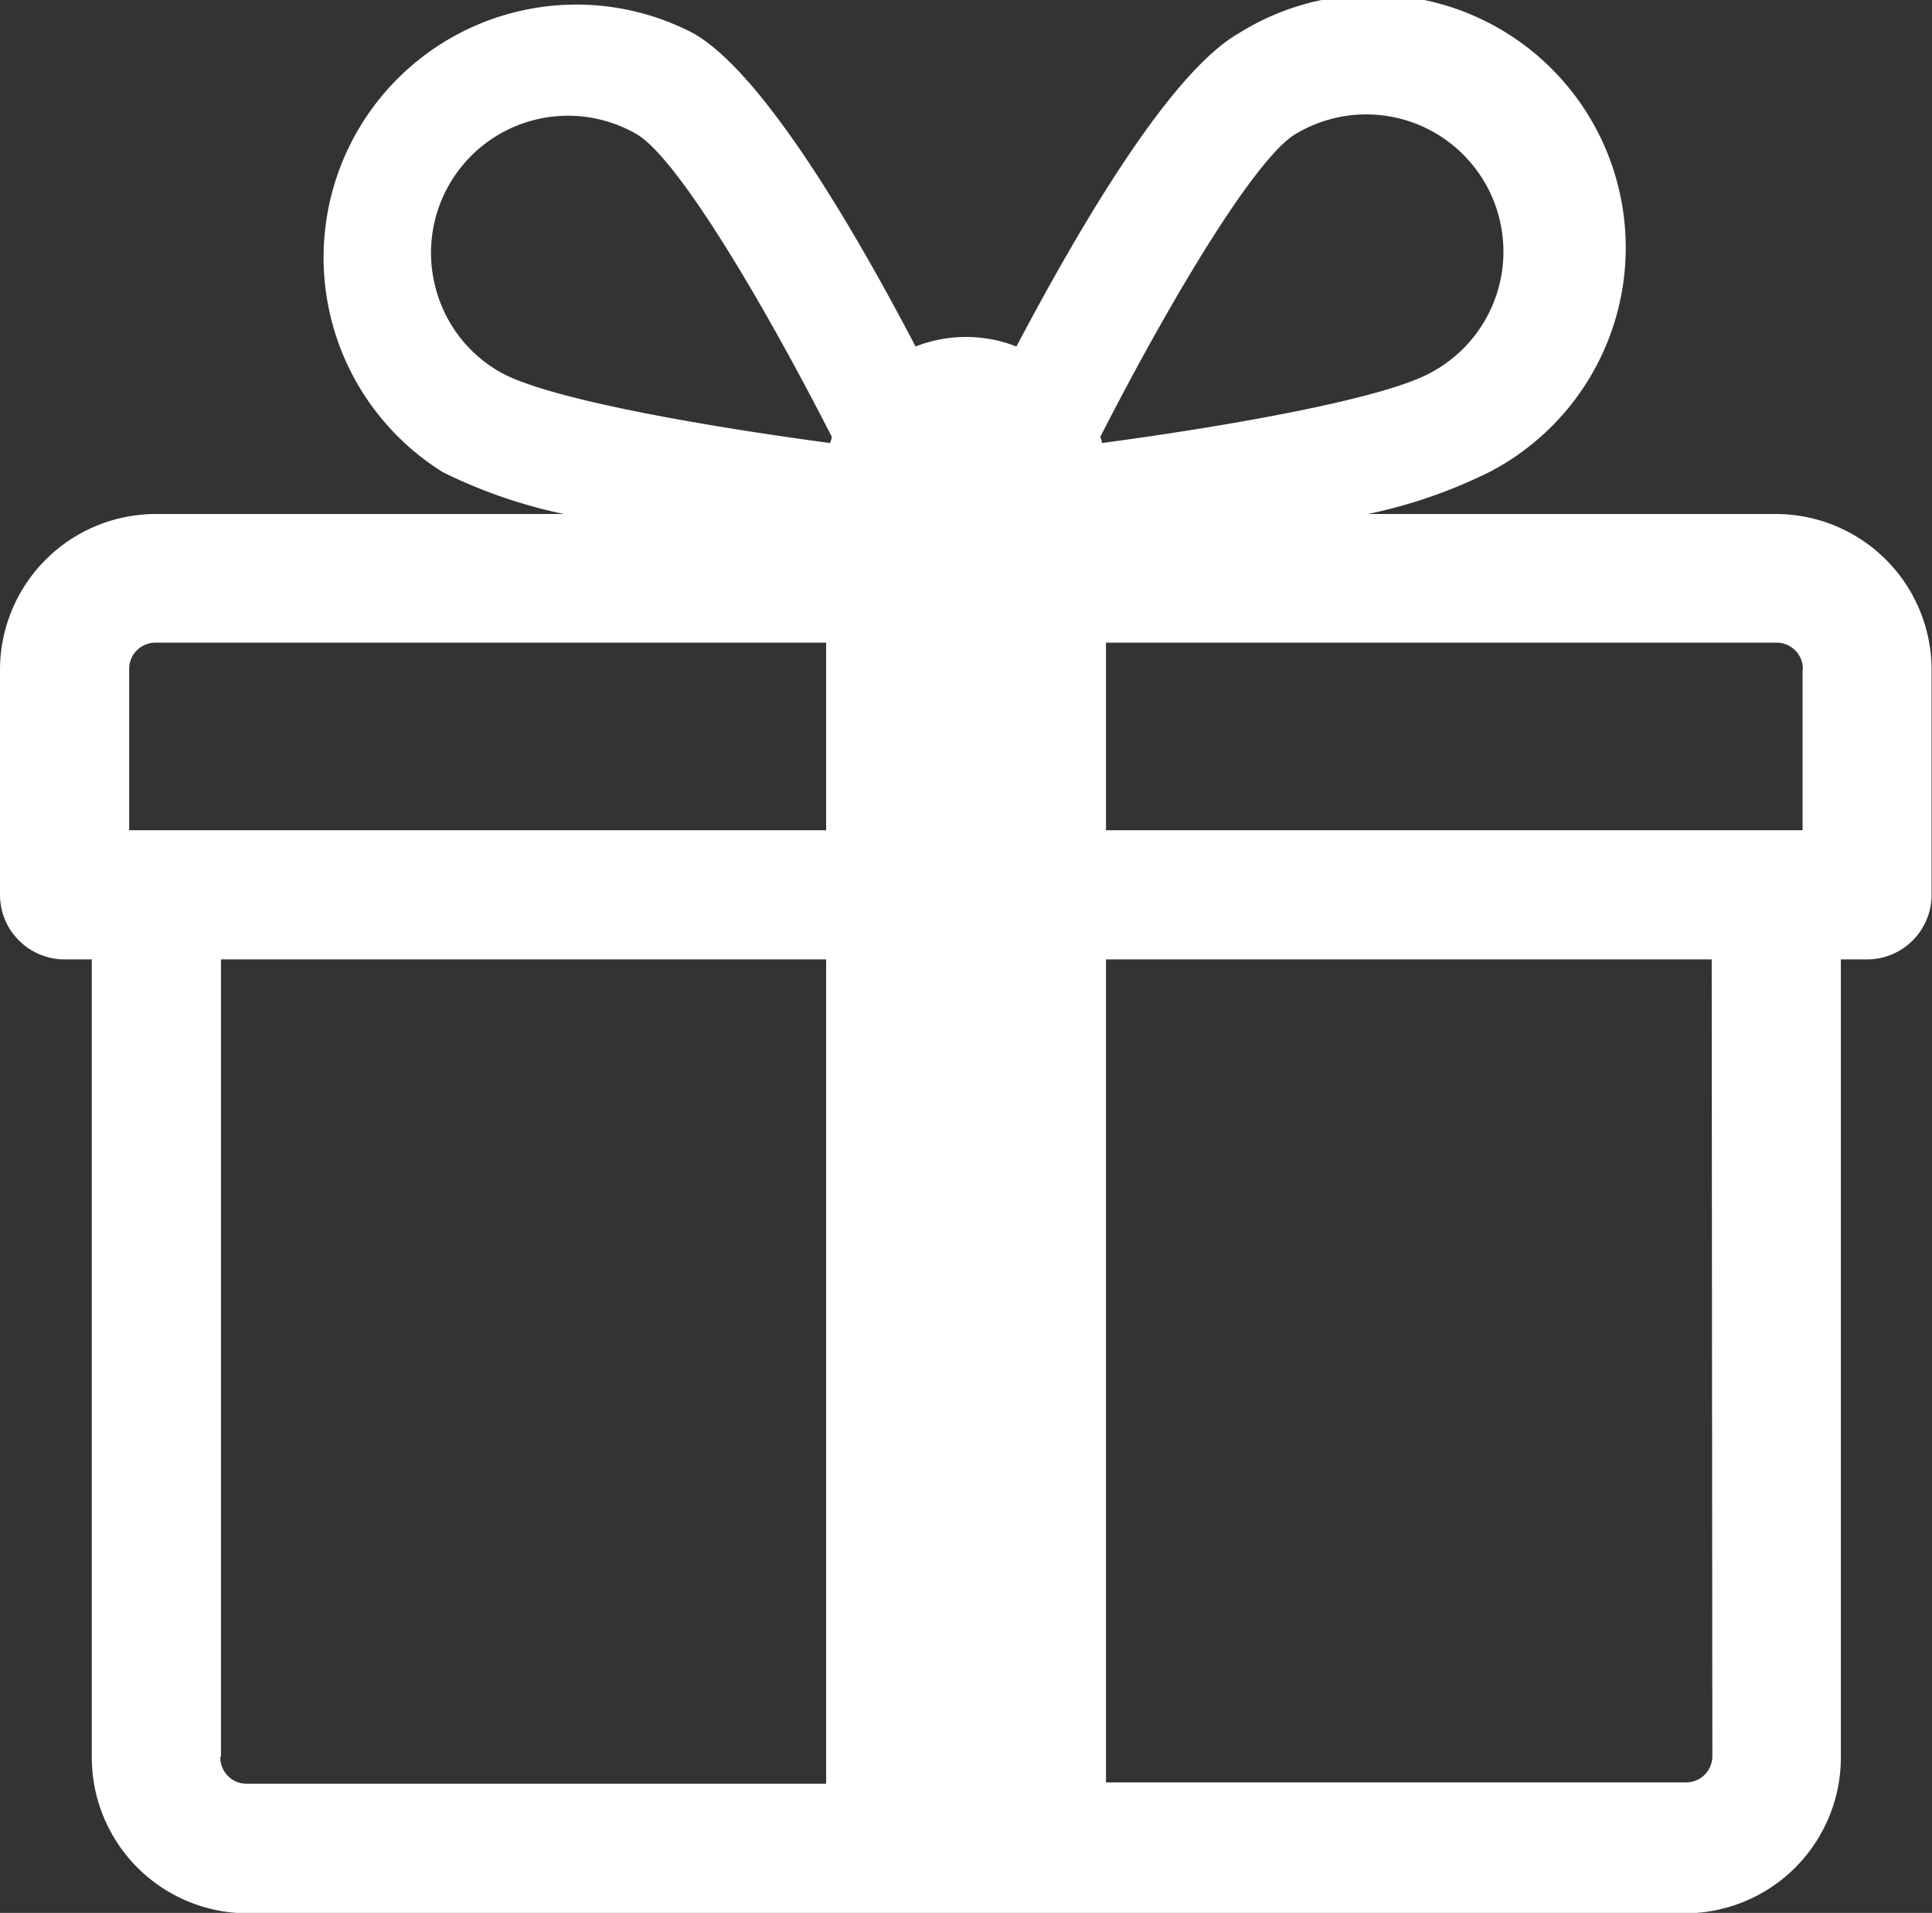 <svg xmlns="http://www.w3.org/2000/svg" viewBox="0 0 147.33 145.85"><rect x="0" y="0" width="147.33" height="145.85" fill="#333333" stroke="none"/><defs><style>.cls-1{fill:#fff;}</style></defs><title>Ресурс 1</title><g id="Слой_2" data-name="Слой 2"><g id="Calque_1" data-name="Calque 1"><path class="cls-1" d="M135.46,39.19H104.32A38.53,38.53,0,0,0,113.56,36,19.28,19.28,0,1,0,94.46,2.54c-5.22,3-12,14.51-16.95,23.88a10.49,10.49,0,0,0-7.69,0C64.92,17.05,58.09,5.51,52.88,2.54A19.28,19.28,0,0,0,33.77,36,38.53,38.53,0,0,0,43,39.19H11.88A11.89,11.89,0,0,0,0,51.07V68.22a4.93,4.93,0,0,0,4.93,4.93H7V134a11.89,11.89,0,0,0,11.88,11.88H128.5A11.89,11.89,0,0,0,140.38,134V73.15h2a4.93,4.93,0,0,0,4.92-4.93V51.07A11.89,11.89,0,0,0,135.46,39.19Zm2,11.88V63.3H84.34V49h51.12A2,2,0,0,1,137.48,51.07ZM98.83,10.2a10.46,10.46,0,1,1,10.36,18.17c-3.53,2-15.18,4.07-25.16,5.41,0-.16-.07-.32-.12-.48C89.5,22.37,95.88,11.88,98.83,10.2ZM33.23,22A10.45,10.45,0,0,1,48.5,10.2c3,1.68,9.34,12.17,14.93,23.1,0,.16-.09.32-.13.48-10-1.34-21.63-3.4-25.16-5.41A10.38,10.38,0,0,1,33.23,22Zm-23.38,29a2,2,0,0,1,2-2H63V63.3H9.85Zm7,82.9V73.15H63V136H18.83A2,2,0,0,1,16.8,134Zm113.73,0a2,2,0,0,1-2,2H84.34V73.15h46.19Z"/></g></g></svg>